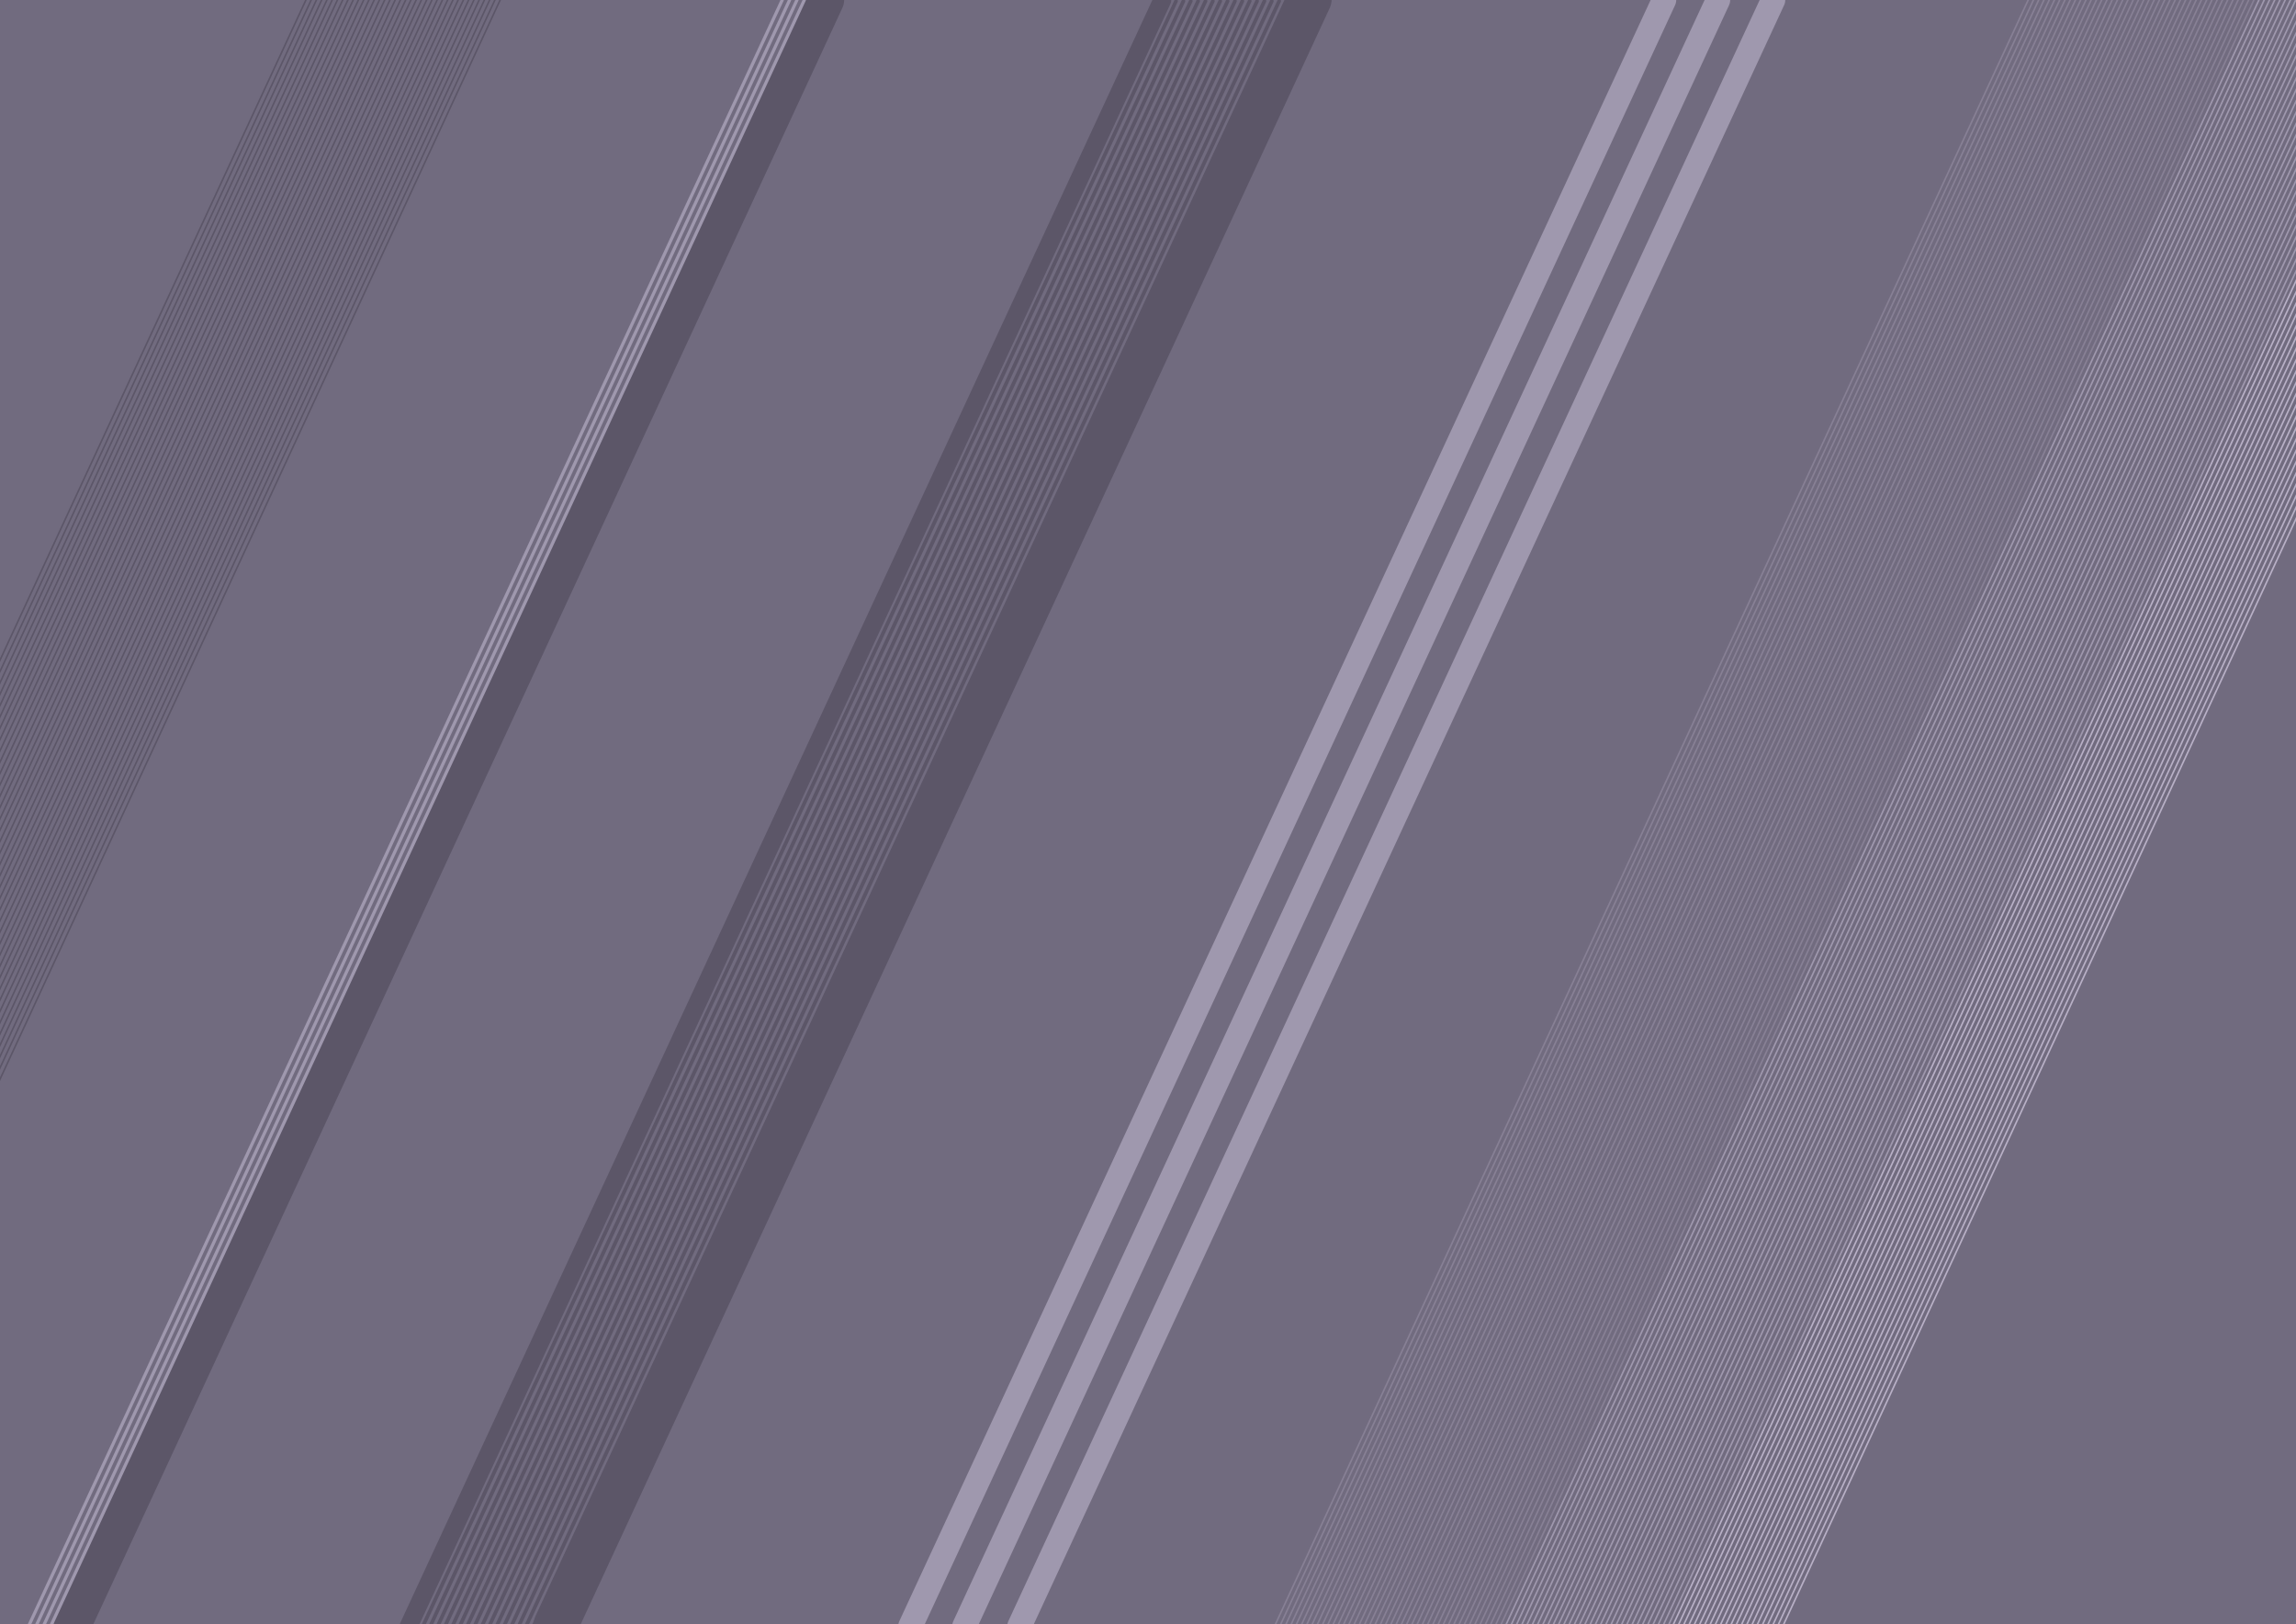 <svg width="2169" height="1534" viewBox="0 0 2169 1534" fill="none" xmlns="http://www.w3.org/2000/svg">
<g opacity="0.9" clip-path="url(#clip0_2_2333)">
<rect width="2169" height="1534" fill="#625B71"/>
<path d="M1111 1L399.041 1537.02" stroke="#4A4458" stroke-width="3.5" stroke-linecap="round"/>
<path d="M1117.96 1L406 1537.02" stroke="#4A4458" stroke-width="3.5" stroke-linecap="round"/>
<path d="M1124.92 1L412.959 1537.02" stroke="#4A4458" stroke-width="3.5" stroke-linecap="round"/>
<path d="M1131.88 1L419.918 1537.02" stroke="#4A4458" stroke-width="3.5" stroke-linecap="round"/>
<path d="M1138.84 1L426.877 1537.02" stroke="#4A4458" stroke-width="3.5" stroke-linecap="round"/>
<path d="M1145.79 1L433.835 1537.02" stroke="#4A4458" stroke-width="3.5" stroke-linecap="round"/>
<path d="M1152.75 1L440.794 1537.02" stroke="#4A4458" stroke-width="3.5" stroke-linecap="round"/>
<path d="M1159.71 1L447.753 1537.02" stroke="#4A4458" stroke-width="3.5" stroke-linecap="round"/>
<path d="M1166.67 1L454.712 1537.02" stroke="#4A4458" stroke-width="3.5" stroke-linecap="round"/>
<path d="M1173.63 1L461.671 1537.02" stroke="#4A4458" stroke-width="3.5" stroke-linecap="round"/>
<path d="M1180.59 1L468.63 1537.02" stroke="#4A4458" stroke-width="3.5" stroke-linecap="round"/>
<path d="M1187.55 1L475.589 1537.02" stroke="#4A4458" stroke-width="3.5" stroke-linecap="round"/>
<path d="M1194.51 1L482.548 1537.02" stroke="#4A4458" stroke-width="3.5" stroke-linecap="round"/>
<path d="M1201.47 1L489.507 1537.02" stroke="#4A4458" stroke-width="3.5" stroke-linecap="round"/>
<path d="M1208.42 1L496.466 1537.02" stroke="#4A4458" stroke-width="3.5" stroke-linecap="round"/>
<path d="M1215.38 1L503.425 1537.02" stroke="#4A4458" stroke-width="3.5" stroke-linecap="round"/>
<path d="M1222.34 1L510.384 1537.02" stroke="#4A4458" stroke-width="3.5" stroke-linecap="round"/>
<path d="M1229.3 1L517.343 1537.02" stroke="#4A4458" stroke-width="3.5" stroke-linecap="round"/>
<path d="M1236.26 1L524.302 1537.02" stroke="#4A4458" stroke-width="3.5" stroke-linecap="round"/>
<path d="M1243.22 1L531.261 1537.02" stroke="#4A4458" stroke-width="3.5" stroke-linecap="round"/>
<path d="M1098 0L386.041 1536.02" stroke="#4A4458" stroke-width="17" stroke-linecap="round"/>
<path d="M1237 -1L525.041 1535.02" stroke="#4A4458" stroke-width="42" stroke-linecap="round"/>
<path d="M1916 0L1204.04 1536.02" stroke="#7A7289" stroke-width="1.5" stroke-linecap="round"/>
<path d="M1920.96 0L1209 1536.02" stroke="#7A7289" stroke-width="1.5" stroke-linecap="round"/>
<path d="M1925.92 0L1213.96 1536.02" stroke="#7A7289" stroke-width="1.5" stroke-linecap="round"/>
<path d="M1930.88 0L1218.92 1536.02" stroke="#7A7289" stroke-width="1.5" stroke-linecap="round"/>
<path d="M1935.84 0L1223.88 1536.02" stroke="#7A7289" stroke-width="1.5" stroke-linecap="round"/>
<path d="M1940.79 0L1228.84 1536.02" stroke="#7A7289" stroke-width="1.5" stroke-linecap="round"/>
<path d="M1945.75 0L1233.79 1536.02" stroke="#7A7289" stroke-width="1.5" stroke-linecap="round"/>
<path d="M1950.71 0L1238.75 1536.02" stroke="#7A7289" stroke-width="1.5" stroke-linecap="round"/>
<path d="M1955.67 0L1243.71 1536.02" stroke="#7A7289" stroke-width="1.5" stroke-linecap="round"/>
<path d="M1960.63 0L1248.67 1536.02" stroke="#7A7289" stroke-width="1.5" stroke-linecap="round"/>
<path d="M1965.59 0L1253.63 1536.02" stroke="#7A7289" stroke-width="1.5" stroke-linecap="round"/>
<path d="M1970.55 0L1258.59 1536.02" stroke="#7A7289" stroke-width="1.5" stroke-linecap="round"/>
<path d="M1975.51 0L1263.55 1536.02" stroke="#7A7289" stroke-width="1.5" stroke-linecap="round"/>
<path d="M1980.47 0L1268.51 1536.02" stroke="#7A7289" stroke-width="1.5" stroke-linecap="round"/>
<path d="M1985.42 0L1273.47 1536.02" stroke="#7A7289" stroke-width="1.5" stroke-linecap="round"/>
<path d="M1990.38 0L1278.42 1536.02" stroke="#7A7289" stroke-width="1.5" stroke-linecap="round"/>
<path d="M1995.34 0L1283.38 1536.02" stroke="#7A7289" stroke-width="1.5" stroke-linecap="round"/>
<path d="M2000.3 0L1288.34 1536.02" stroke="#7A7289" stroke-width="1.5" stroke-linecap="round"/>
<path d="M2005.26 0L1293.3 1536.02" stroke="#7A7289" stroke-width="1.5" stroke-linecap="round"/>
<path d="M2010.22 0L1298.26 1536.02" stroke="#7A7289" stroke-width="1.5" stroke-linecap="round"/>
<path d="M2015.18 0L1303.22 1536.02" stroke="#7A7289" stroke-width="1.5" stroke-linecap="round"/>
<path d="M2020.14 0L1308.18 1536.02" stroke="#7A7289" stroke-width="1.5" stroke-linecap="round"/>
<path d="M2025.1 0L1313.14 1536.02" stroke="#7A7289" stroke-width="1.5" stroke-linecap="round"/>
<path d="M2030.06 0L1318.1 1536.02" stroke="#7A7289" stroke-width="1.5" stroke-linecap="round"/>
<path d="M2035.01 0L1323.06 1536.02" stroke="#7A7289" stroke-width="1.5" stroke-linecap="round"/>
<path d="M2039.97 0L1328.01 1536.02" stroke="#7A7289" stroke-width="1.5" stroke-linecap="round"/>
<path d="M2044.93 0L1332.97 1536.02" stroke="#7A7289" stroke-width="1.5" stroke-linecap="round"/>
<path d="M2049.89 0L1337.93 1536.02" stroke="#7A7289" stroke-width="1.5" stroke-linecap="round"/>
<path d="M2054.85 0L1342.89 1536.02" stroke="#7A7289" stroke-width="1.5" stroke-linecap="round"/>
<path d="M2059.81 0L1347.85 1536.02" stroke="#7A7289" stroke-width="1.5" stroke-linecap="round"/>
<path d="M2064.77 0L1352.81 1536.02" stroke="#7A7289" stroke-width="1.5" stroke-linecap="round"/>
<path d="M2069.73 0L1357.77 1536.02" stroke="#7A7289" stroke-width="1.5" stroke-linecap="round"/>
<path d="M2074.69 0L1362.73 1536.02" stroke="#7A7289" stroke-width="1.5" stroke-linecap="round"/>
<path d="M2079.64 0L1367.69 1536.02" stroke="#7A7289" stroke-width="1.5" stroke-linecap="round"/>
<path d="M2084.6 0L1372.64 1536.02" stroke="#7A7289" stroke-width="1.5" stroke-linecap="round"/>
<path d="M2089.56 0L1377.6 1536.02" stroke="#7A7289" stroke-width="1.5" stroke-linecap="round"/>
<path d="M2094.52 0L1382.56 1536.02" stroke="#7A7289" stroke-width="1.5" stroke-linecap="round"/>
<path d="M2099.48 0L1387.52 1536.02" stroke="#7A7289" stroke-width="1.5" stroke-linecap="round"/>
<path d="M2104.44 0L1392.48 1536.02" stroke="#7A7289" stroke-width="1.5" stroke-linecap="round"/>
<path d="M2109.4 0L1397.44 1536.02" stroke="#7A7289" stroke-width="1.5" stroke-linecap="round"/>
<path d="M2114.36 0L1402.4 1536.02" stroke="#7A7289" stroke-width="1.5" stroke-linecap="round"/>
<path d="M2119.32 0L1407.36 1536.02" stroke="#7A7289" stroke-width="1.5" stroke-linecap="round"/>
<path d="M2124.27 0L1412.32 1536.02" stroke="#7A7289" stroke-width="1.5" stroke-linecap="round"/>
<path d="M2129.23 0L1417.27 1536.02" stroke="#7A7289" stroke-width="1.5" stroke-linecap="round"/>
<path d="M2134 0L1422.04 1536.02" stroke="#958DA5" stroke-width="1.5" stroke-linecap="round"/>
<path d="M2138.96 0L1427 1536.02" stroke="#958DA5" stroke-width="1.5" stroke-linecap="round"/>
<path d="M2143.92 0L1431.96 1536.02" stroke="#958DA5" stroke-width="1.5" stroke-linecap="round"/>
<path d="M2148.88 0L1436.92 1536.02" stroke="#958DA5" stroke-width="1.5" stroke-linecap="round"/>
<path d="M2153.84 0L1441.88 1536.02" stroke="#958DA5" stroke-width="1.5" stroke-linecap="round"/>
<path d="M2158.79 0L1446.84 1536.02" stroke="#958DA5" stroke-width="1.5" stroke-linecap="round"/>
<path d="M2163.75 0L1451.79 1536.02" stroke="#958DA5" stroke-width="1.5" stroke-linecap="round"/>
<path d="M2168.71 0L1456.75 1536.02" stroke="#958DA5" stroke-width="1.5" stroke-linecap="round"/>
<path d="M2173.67 0L1461.71 1536.02" stroke="#958DA5" stroke-width="1.5" stroke-linecap="round"/>
<path d="M2178.63 0L1466.67 1536.02" stroke="#958DA5" stroke-width="1.5" stroke-linecap="round"/>
<path d="M2183.59 0L1471.63 1536.02" stroke="#958DA5" stroke-width="1.5" stroke-linecap="round"/>
<path d="M2188.55 0L1476.59 1536.02" stroke="#958DA5" stroke-width="1.5" stroke-linecap="round"/>
<path d="M2193.51 0L1481.55 1536.02" stroke="#958DA5" stroke-width="1.5" stroke-linecap="round"/>
<path d="M2198.47 0L1486.51 1536.02" stroke="#958DA5" stroke-width="1.5" stroke-linecap="round"/>
<path d="M2203.42 0L1491.47 1536.02" stroke="#958DA5" stroke-width="1.5" stroke-linecap="round"/>
<path d="M2208.38 0L1496.42 1536.02" stroke="#958DA5" stroke-width="1.5" stroke-linecap="round"/>
<path d="M2213.34 0L1501.38 1536.02" stroke="#958DA5" stroke-width="1.5" stroke-linecap="round"/>
<path d="M2218.3 0L1506.34 1536.02" stroke="#958DA5" stroke-width="1.5" stroke-linecap="round"/>
<path d="M2223.26 0L1511.3 1536.02" stroke="#958DA5" stroke-width="1.5" stroke-linecap="round"/>
<path d="M2228.22 0L1516.26 1536.02" stroke="#958DA5" stroke-width="1.5" stroke-linecap="round"/>
<path d="M2233.18 0L1521.22 1536.02" stroke="#958DA5" stroke-width="1.5" stroke-linecap="round"/>
<path d="M2238.14 0L1526.18 1536.02" stroke="#958DA5" stroke-width="1.5" stroke-linecap="round"/>
<path d="M2243.1 0L1531.14 1536.02" stroke="#958DA5" stroke-width="1.5" stroke-linecap="round"/>
<path d="M2248.06 0L1536.1 1536.02" stroke="#958DA5" stroke-width="1.5" stroke-linecap="round"/>
<path d="M2253.01 0L1541.06 1536.02" stroke="#958DA5" stroke-width="1.5" stroke-linecap="round"/>
<path d="M2257.97 0L1546.01 1536.02" stroke="#958DA5" stroke-width="1.5" stroke-linecap="round"/>
<path d="M2262.93 0L1550.97 1536.02" stroke="#958DA5" stroke-width="1.5" stroke-linecap="round"/>
<path d="M2267.89 0L1555.93 1536.02" stroke="#958DA5" stroke-width="1.5" stroke-linecap="round"/>
<path d="M2272.85 0L1560.89 1536.02" stroke="#958DA5" stroke-width="1.5" stroke-linecap="round"/>
<path d="M2277.81 0L1565.85 1536.02" stroke="#958DA5" stroke-width="1.5" stroke-linecap="round"/>
<path d="M2282.77 0L1570.81 1536.02" stroke="#958DA5" stroke-width="1.5" stroke-linecap="round"/>
<path d="M2287.73 0L1575.77 1536.02" stroke="#958DA5" stroke-width="1.5" stroke-linecap="round"/>
<path d="M2292 0L1580.04 1536.02" stroke="#B0A7C0" stroke-width="1.5" stroke-linecap="round"/>
<path d="M2296.96 0L1585 1536.02" stroke="#B0A7C0" stroke-width="1.5" stroke-linecap="round"/>
<path d="M2301.92 0L1589.96 1536.02" stroke="#B0A7C0" stroke-width="1.5" stroke-linecap="round"/>
<path d="M2306.88 0L1594.92 1536.02" stroke="#B0A7C0" stroke-width="1.5" stroke-linecap="round"/>
<path d="M2311.84 0L1599.88 1536.02" stroke="#B0A7C0" stroke-width="1.5" stroke-linecap="round"/>
<path d="M2316.79 0L1604.84 1536.02" stroke="#B0A7C0" stroke-width="1.5" stroke-linecap="round"/>
<path d="M2321.75 0L1609.79 1536.02" stroke="#B0A7C0" stroke-width="1.5" stroke-linecap="round"/>
<path d="M2326.71 0L1614.75 1536.02" stroke="#B0A7C0" stroke-width="1.5" stroke-linecap="round"/>
<path d="M2331.67 0L1619.71 1536.02" stroke="#B0A7C0" stroke-width="1.5" stroke-linecap="round"/>
<path d="M2336.63 0L1624.67 1536.02" stroke="#B0A7C0" stroke-width="1.5" stroke-linecap="round"/>
<path d="M2341.59 0L1629.63 1536.02" stroke="#B0A7C0" stroke-width="1.5" stroke-linecap="round"/>
<path d="M2346.55 0L1634.59 1536.02" stroke="#B0A7C0" stroke-width="1.5" stroke-linecap="round"/>
<path d="M2351.51 0L1639.55 1536.02" stroke="#B0A7C0" stroke-width="1.5" stroke-linecap="round"/>
<path d="M2356.47 0L1644.51 1536.02" stroke="#B0A7C0" stroke-width="1.5" stroke-linecap="round"/>
<path d="M2361.42 0L1649.47 1536.02" stroke="#B0A7C0" stroke-width="1.5" stroke-linecap="round"/>
<path d="M2366.38 0L1654.42 1536.02" stroke="#B0A7C0" stroke-width="1.5" stroke-linecap="round"/>
<path d="M2371.34 0L1659.38 1536.02" stroke="#B0A7C0" stroke-width="1.5" stroke-linecap="round"/>
<path d="M2376.3 0L1664.34 1536.02" stroke="#B0A7C0" stroke-width="1.5" stroke-linecap="round"/>
<path d="M2381.26 0L1669.3 1536.02" stroke="#B0A7C0" stroke-width="1.5" stroke-linecap="round"/>
<path d="M2386.22 0L1674.26 1536.02" stroke="#B0A7C0" stroke-width="1.5" stroke-linecap="round"/>
<path d="M2391.18 0L1679.22 1536.02" stroke="#B0A7C0" stroke-width="1.5" stroke-linecap="round"/>
<path d="M2396.14 0L1684.18 1536.02" stroke="#B0A7C0" stroke-width="1.5" stroke-linecap="round"/>
<path d="M289 0L-422.959 1536.02" stroke="#4A4458" stroke-width="1.5" stroke-linecap="round"/>
<path d="M293.959 0L-418 1536.02" stroke="#4A4458" stroke-width="1.5" stroke-linecap="round"/>
<path d="M298.918 0L-413.041 1536.02" stroke="#4A4458" stroke-width="1.5" stroke-linecap="round"/>
<path d="M303.877 0L-408.082 1536.02" stroke="#4A4458" stroke-width="1.5" stroke-linecap="round"/>
<path d="M308.836 0L-403.123 1536.02" stroke="#4A4458" stroke-width="1.5" stroke-linecap="round"/>
<path d="M313.795 0L-398.164 1536.02" stroke="#4A4458" stroke-width="1.5" stroke-linecap="round"/>
<path d="M318.753 0L-393.206 1536.02" stroke="#4A4458" stroke-width="1.5" stroke-linecap="round"/>
<path d="M323.712 0L-388.247 1536.02" stroke="#4A4458" stroke-width="1.5" stroke-linecap="round"/>
<path d="M328.671 0L-383.288 1536.02" stroke="#4A4458" stroke-width="1.5" stroke-linecap="round"/>
<path d="M333.63 0L-378.329 1536.02" stroke="#4A4458" stroke-width="1.5" stroke-linecap="round"/>
<path d="M338.589 0L-373.37 1536.02" stroke="#4A4458" stroke-width="1.5" stroke-linecap="round"/>
<path d="M343.548 0L-368.411 1536.02" stroke="#4A4458" stroke-width="1.5" stroke-linecap="round"/>
<path d="M348.507 0L-363.452 1536.02" stroke="#4A4458" stroke-width="1.5" stroke-linecap="round"/>
<path d="M353.466 0L-358.493 1536.02" stroke="#4A4458" stroke-width="1.5" stroke-linecap="round"/>
<path d="M358.425 0L-353.534 1536.02" stroke="#4A4458" stroke-width="1.5" stroke-linecap="round"/>
<path d="M363.384 0L-348.575 1536.02" stroke="#4A4458" stroke-width="1.5" stroke-linecap="round"/>
<path d="M368.343 0L-343.616 1536.02" stroke="#4A4458" stroke-width="1.5" stroke-linecap="round"/>
<path d="M373.302 0L-338.657 1536.02" stroke="#4A4458" stroke-width="1.5" stroke-linecap="round"/>
<path d="M378.26 0L-333.698 1536.02" stroke="#4A4458" stroke-width="1.5" stroke-linecap="round"/>
<path d="M383.219 0L-328.739 1536.02" stroke="#4A4458" stroke-width="1.5" stroke-linecap="round"/>
<path d="M388.178 0L-323.78 1536.02" stroke="#4A4458" stroke-width="1.5" stroke-linecap="round"/>
<path d="M393.137 0L-318.822 1536.02" stroke="#4A4458" stroke-width="1.5" stroke-linecap="round"/>
<path d="M398.096 0L-313.863 1536.02" stroke="#4A4458" stroke-width="1.5" stroke-linecap="round"/>
<path d="M403.055 0L-308.904 1536.02" stroke="#4A4458" stroke-width="1.5" stroke-linecap="round"/>
<path d="M408.014 0L-303.945 1536.02" stroke="#4A4458" stroke-width="1.5" stroke-linecap="round"/>
<path d="M412.973 0L-298.986 1536.02" stroke="#4A4458" stroke-width="1.5" stroke-linecap="round"/>
<path d="M417.932 0L-294.027 1536.02" stroke="#4A4458" stroke-width="1.5" stroke-linecap="round"/>
<path d="M422.891 0L-289.068 1536.02" stroke="#4A4458" stroke-width="1.5" stroke-linecap="round"/>
<path d="M427.85 0L-284.109 1536.02" stroke="#4A4458" stroke-width="1.5" stroke-linecap="round"/>
<path d="M432.809 0L-279.15 1536.02" stroke="#4A4458" stroke-width="1.5" stroke-linecap="round"/>
<path d="M437.768 0L-274.191 1536.02" stroke="#4A4458" stroke-width="1.5" stroke-linecap="round"/>
<path d="M442.727 0L-269.232 1536.02" stroke="#4A4458" stroke-width="1.5" stroke-linecap="round"/>
<path d="M447.686 0L-264.273 1536.02" stroke="#4A4458" stroke-width="1.5" stroke-linecap="round"/>
<path d="M452.644 0L-259.315 1536.02" stroke="#4A4458" stroke-width="1.5" stroke-linecap="round"/>
<path d="M457.603 0L-254.356 1536.02" stroke="#4A4458" stroke-width="1.5" stroke-linecap="round"/>
<path d="M462.562 0L-249.397 1536.02" stroke="#4A4458" stroke-width="1.5" stroke-linecap="round"/>
<path d="M467.521 0L-244.438 1536.02" stroke="#4A4458" stroke-width="1.5" stroke-linecap="round"/>
<path d="M472.48 0L-239.479 1536.02" stroke="#4A4458" stroke-width="1.5" stroke-linecap="round"/>
<path d="M779.959 0L68 1536.02" stroke="#4A4458" stroke-width="35" stroke-linecap="round"/>
<path d="M738.959 0L27 1536.02" stroke="#958DA5" stroke-width="3" stroke-linecap="round"/>
<path d="M745.918 0L33.959 1536.02" stroke="#958DA5" stroke-width="3" stroke-linecap="round"/>
<path d="M752.877 0L40.918 1536.02" stroke="#958DA5" stroke-width="3" stroke-linecap="round"/>
<path d="M759.836 0L47.877 1536.02" stroke="#958DA5" stroke-width="3" stroke-linecap="round"/>
<path d="M1572 0L860.041 1536.02" stroke="#958DA5" stroke-width="23" stroke-linecap="round"/>
<path d="M1623 0L911.041 1536.02" stroke="#958DA5" stroke-width="23" stroke-linecap="round"/>
<path d="M1675 0L963.041 1536.02" stroke="#958DA5" stroke-width="23" stroke-linecap="round"/>
</g>
<defs>
<clipPath id="clip0_2_2333">
<rect width="2169" height="1534" fill="white"/>
</clipPath>
</defs>
</svg>
